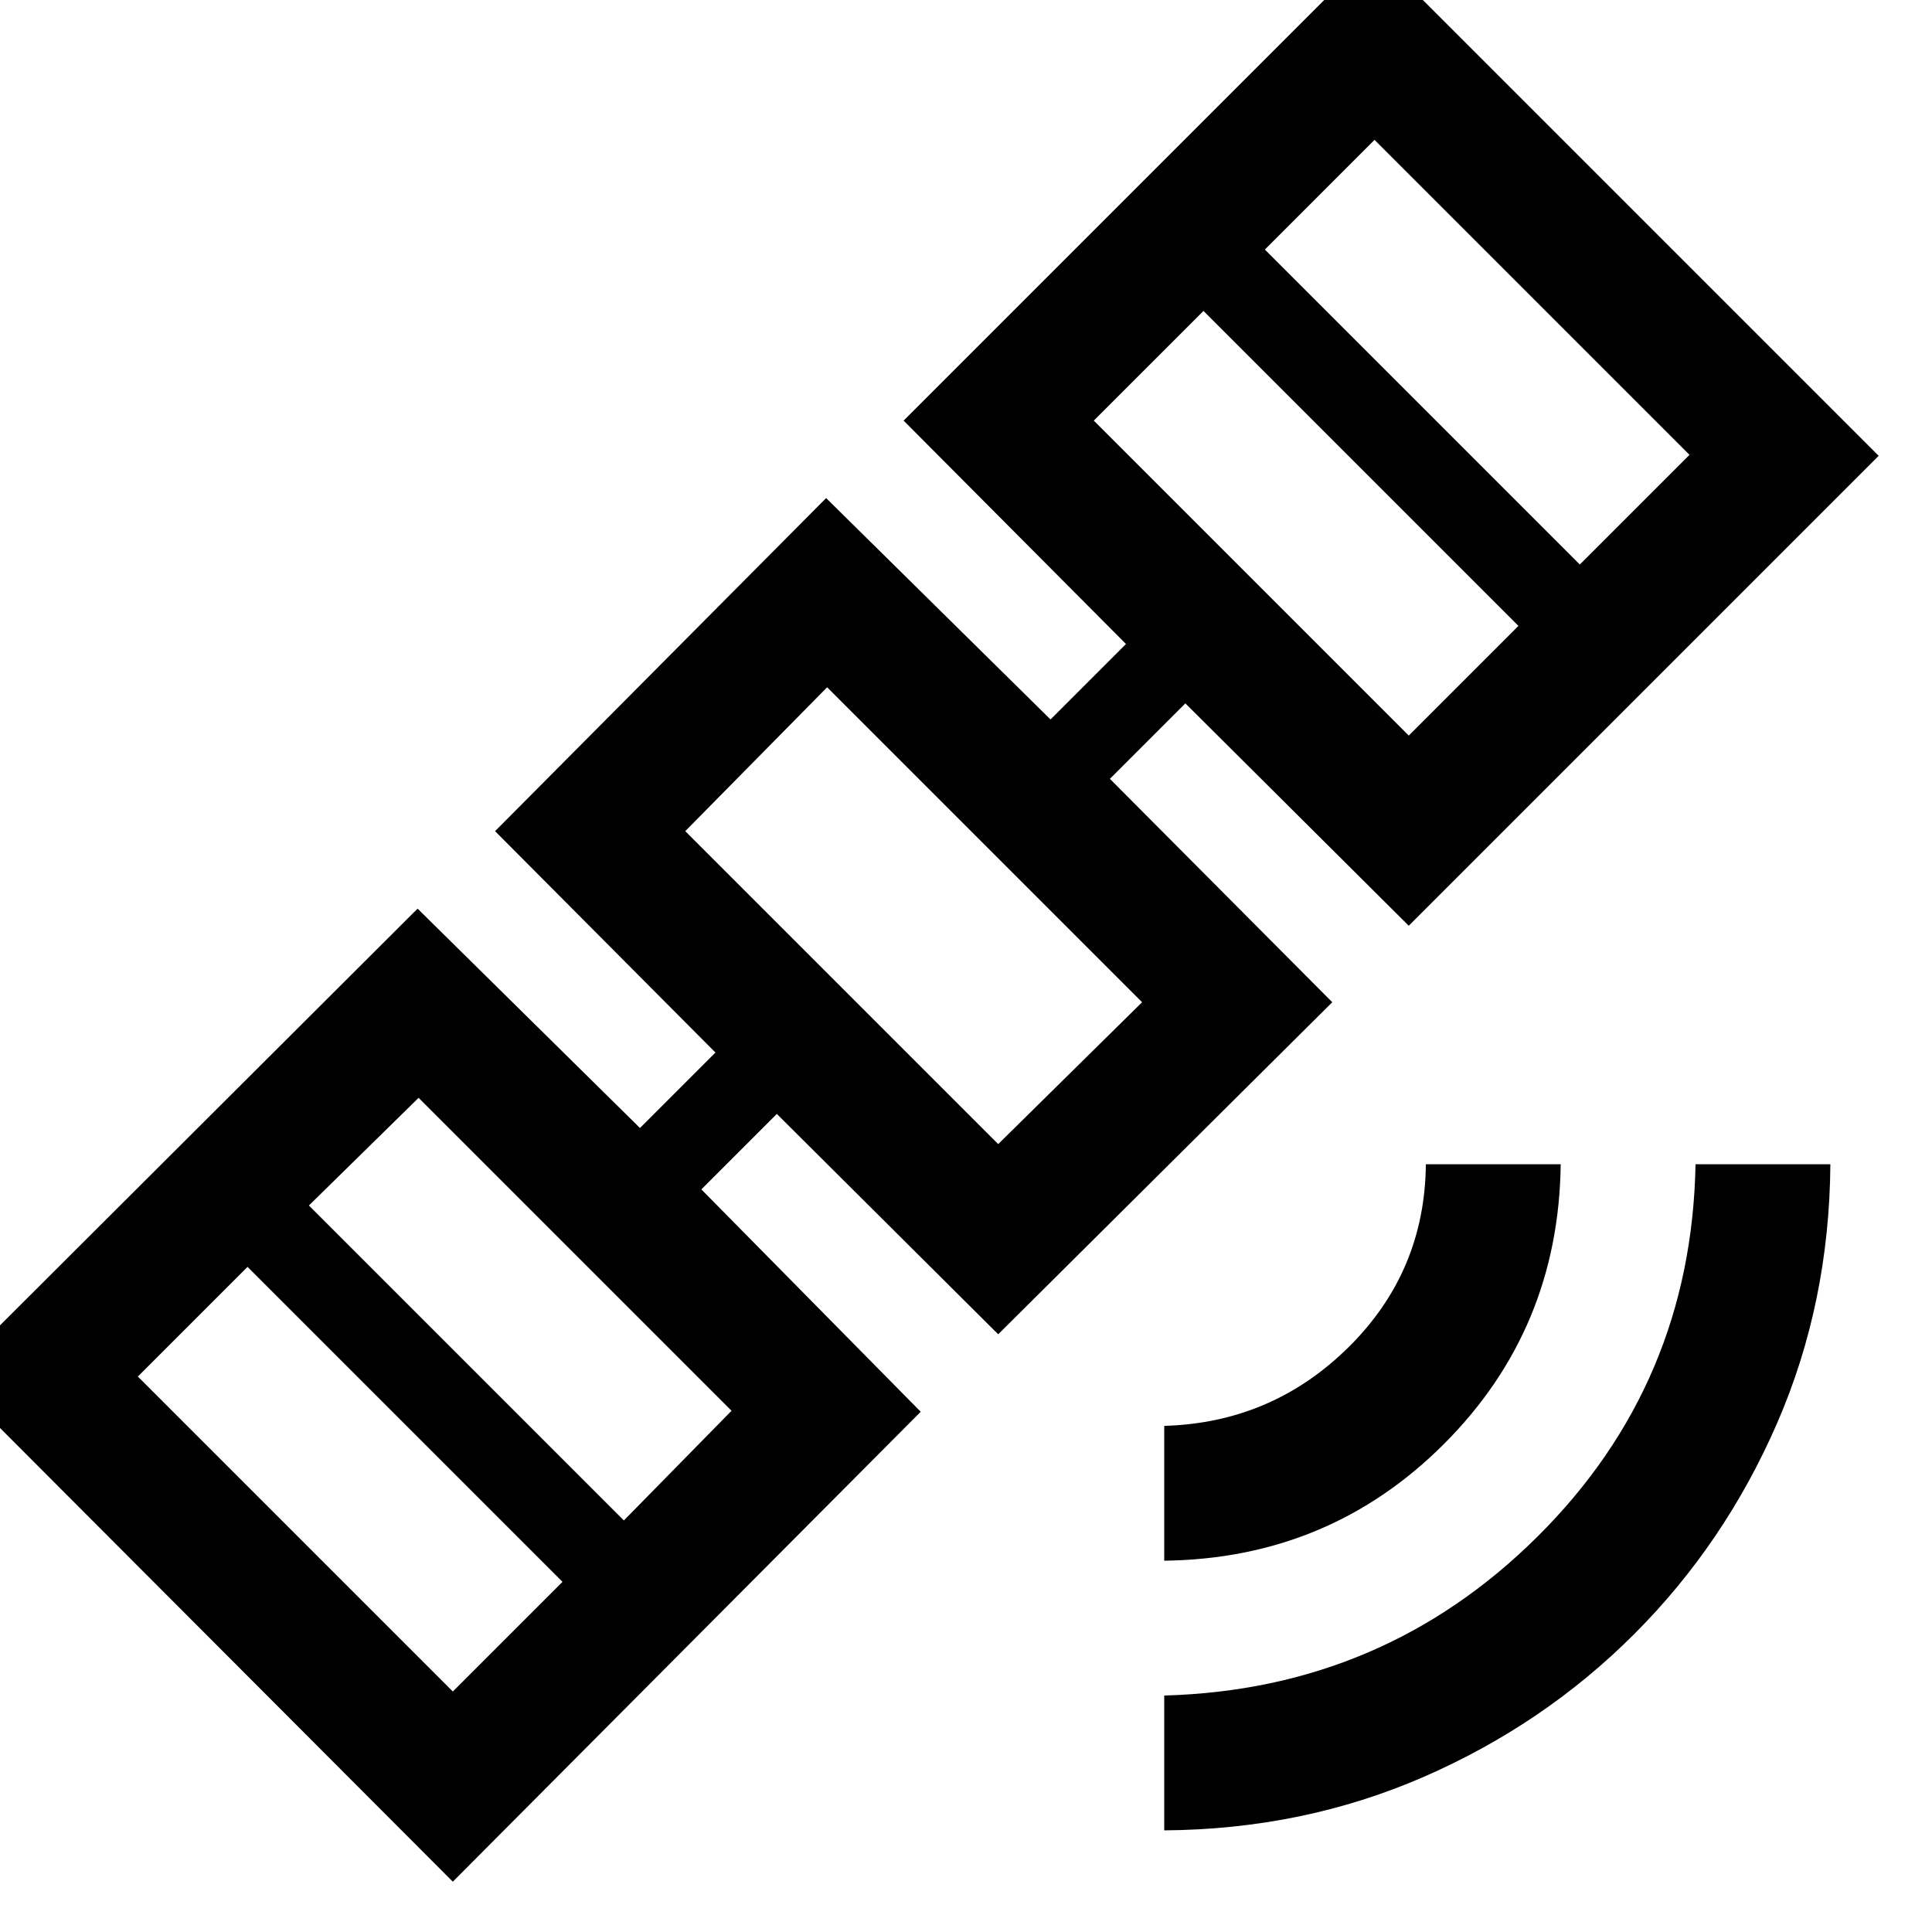 <svg xmlns="http://www.w3.org/2000/svg" height="20" viewBox="0 -960 960 960" width="20"><path d="M578.5-50.5v-67q109-3 185.5-79t78.5-185h67q-.5 69-26.5 128.75T812-148q-45 45-104.75 71T578.5-50.5Zm0-134v-67q53.5-1.5 91.5-39t38.5-91h67q-1 82-58 139t-139 58ZM496-297 386-406.5 348.5-369l109 110.5L225-25-25.5-276l233-232.5 110.5 109 37.5-37.5L246-547l164.5-165.5 111.5 110 37.5-37.5L449-751l233.5-233.5 251 251L700-500 589-610.5 551.5-573 662-462 496-297ZM68.5-276 225-119.5l54.5-54.5L123-330.5 68.5-276ZM310-204.5l53.5-54.5L208-414.5 153.5-361 310-204.5Zm186-187 71.5-70.5L411-618.5 340.5-547 496-391.5ZM543.5-751 700-594.5l54.5-54.5L598-805.5 543.5-751ZM785-679.5l54.5-54.5L683-890.5 628.5-836 785-679.5ZM454-505Z"/></svg>
